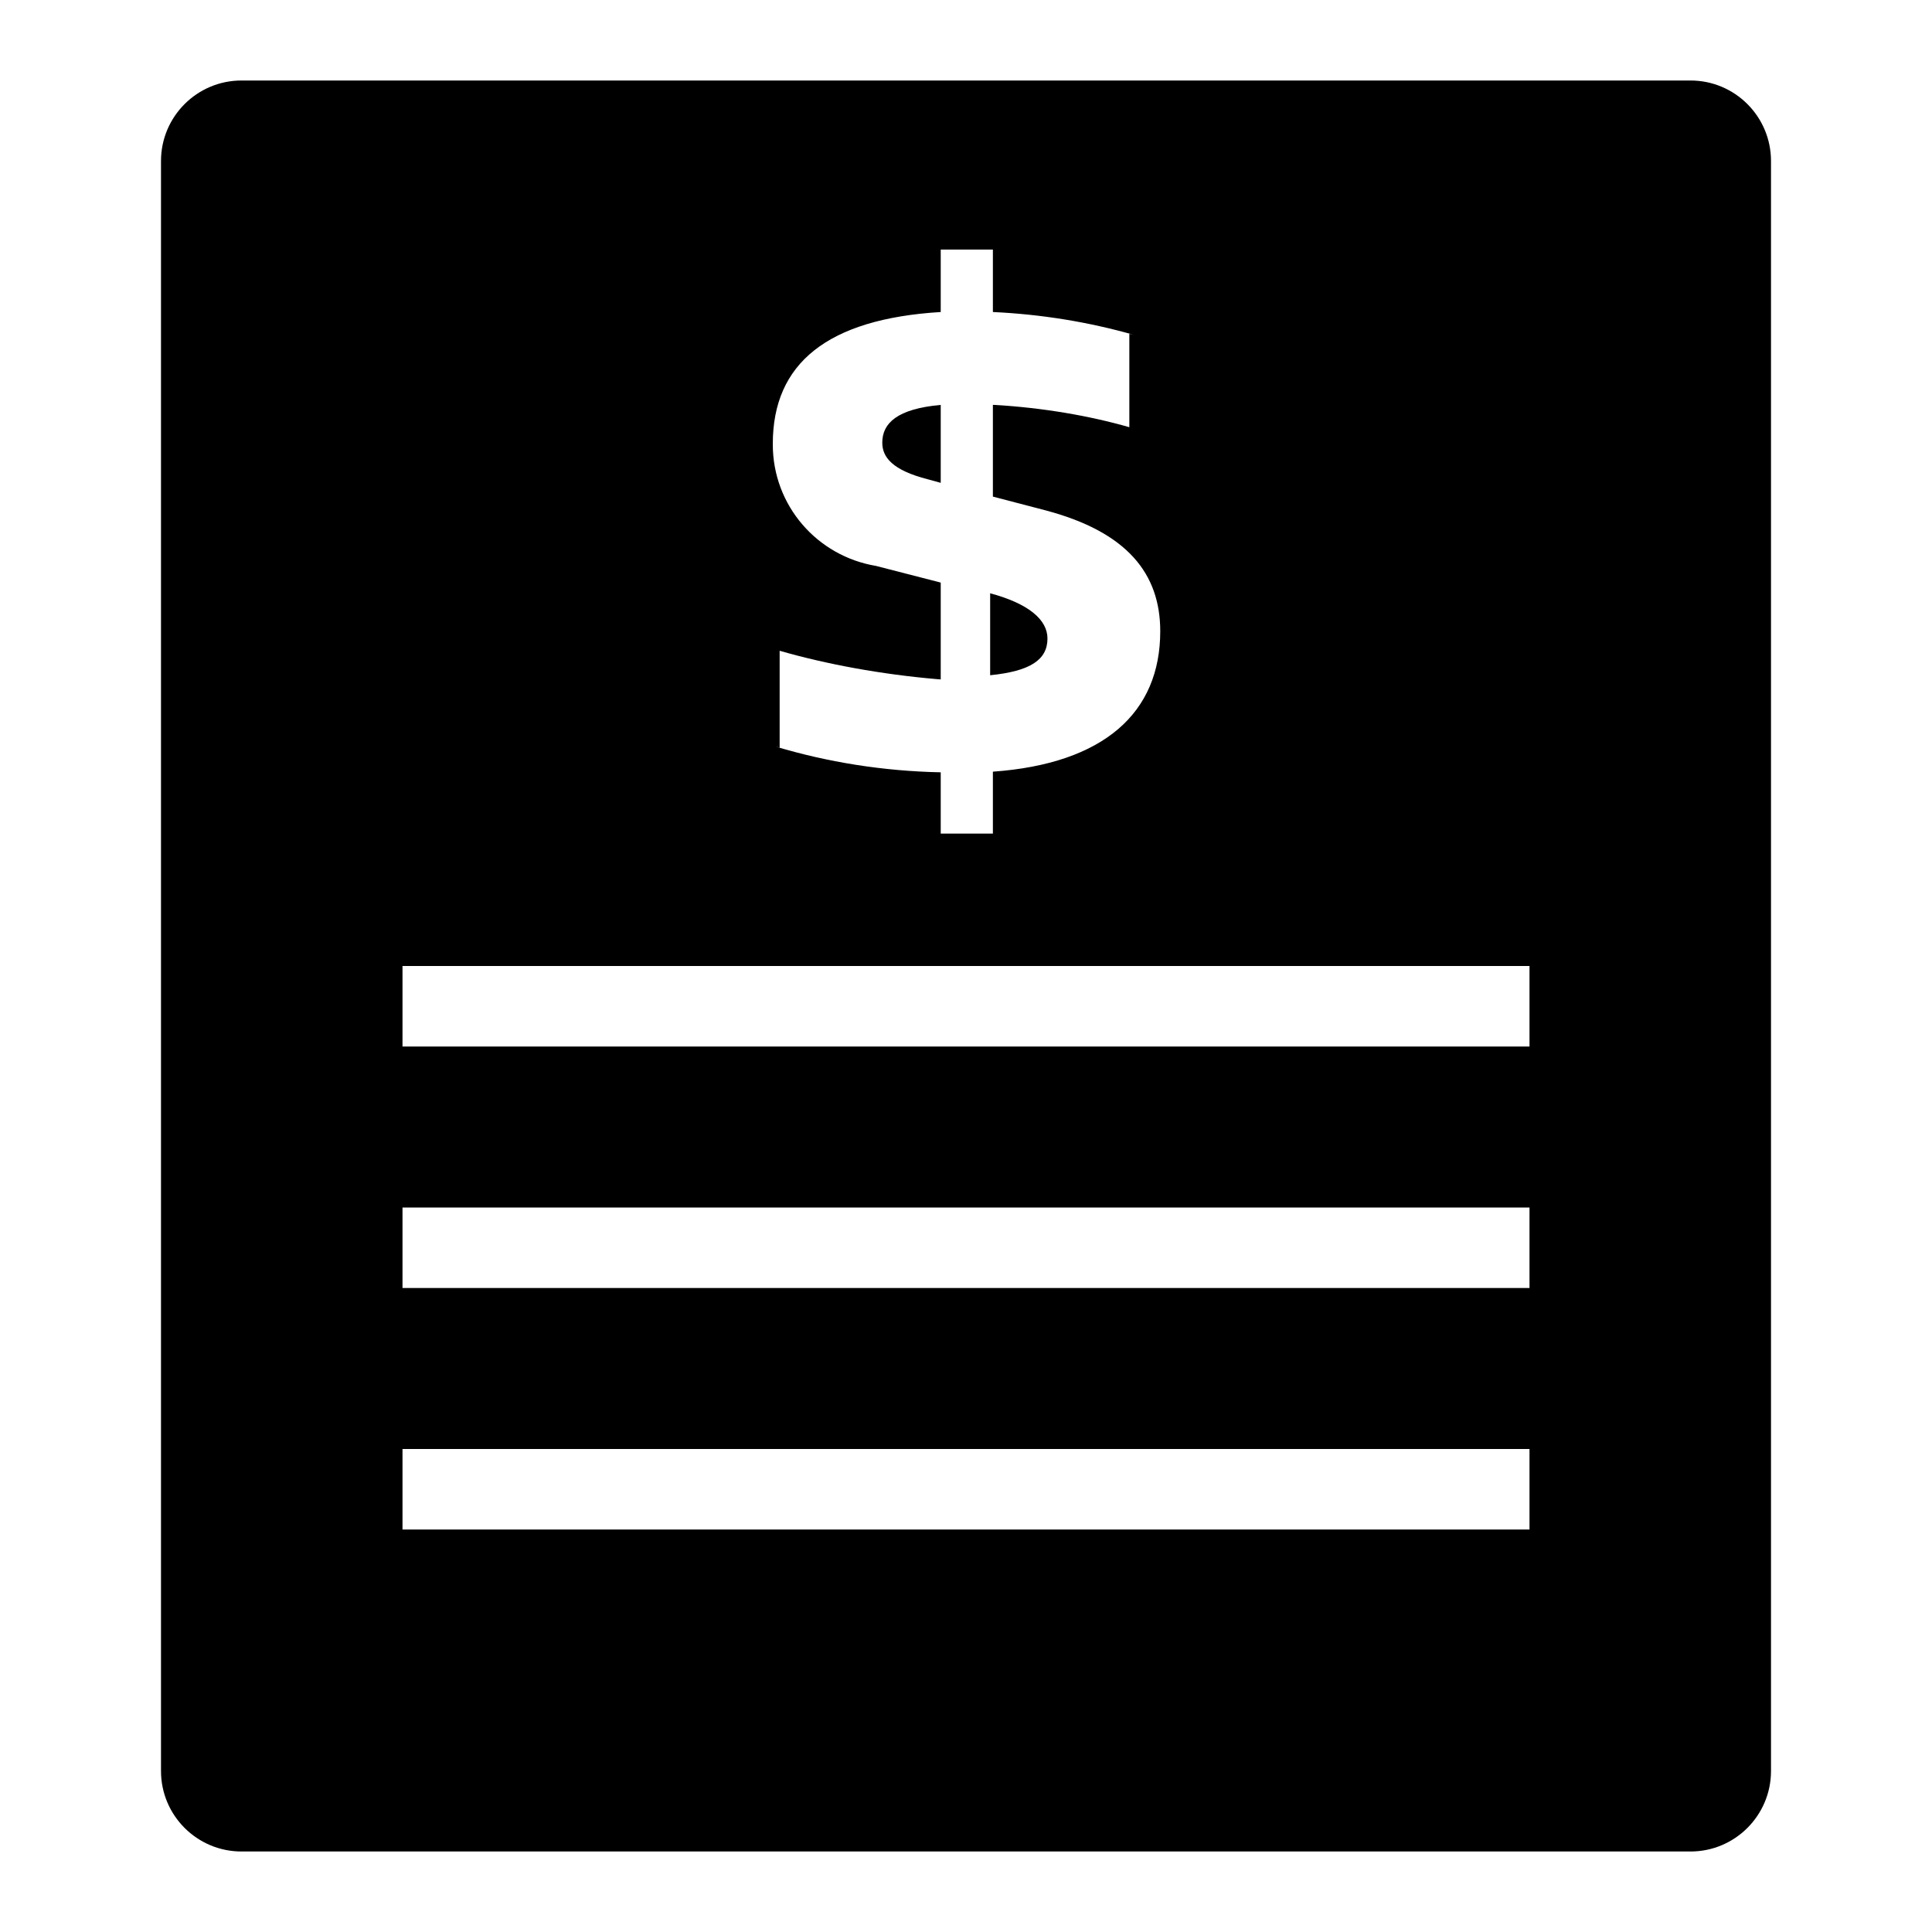 <svg viewBox="0 0 24 24"><path d="M10.96 5.499C10.96 5.677 11.081 5.841 11.53 5.955L11.686 5.998V5.03C11.145 5.079 10.96 5.257 10.96 5.499Z"/><path d="M13.012 7.932C13.012 7.698 12.777 7.498 12.3 7.37V8.388C12.798 8.338 13.012 8.196 13.012 7.932Z"/><path fill-rule="evenodd" clip-rule="evenodd" d="M21 1H3C2.448 1 2 1.448 2 2V22C2 22.552 2.448 23 3 23H21C21.552 23 22 22.552 22 22V2C22 1.448 21.552 1 21 1ZM19 19H5V18H19V19ZM19 16H5V15H19V16ZM19 13H5V12H19V13ZM11.686 7.237L10.882 7.03C10.15 6.908 9.6 6.279 9.6 5.522V5.513C9.6 4.516 10.276 3.962 11.686 3.876V3.1H12.334V3.876C12.949 3.905 13.529 4.002 14.083 4.159L14.029 4.147V5.307C13.531 5.164 12.952 5.065 12.356 5.03L12.334 5.03V6.169L12.989 6.34C14.007 6.61 14.413 7.13 14.413 7.842C14.413 8.853 13.715 9.487 12.334 9.586V10.355H11.686V9.594C10.968 9.579 10.281 9.468 9.631 9.273L9.685 9.287V8.084C10.264 8.251 10.945 8.377 11.645 8.437L11.686 8.44V7.237Z"/></svg>